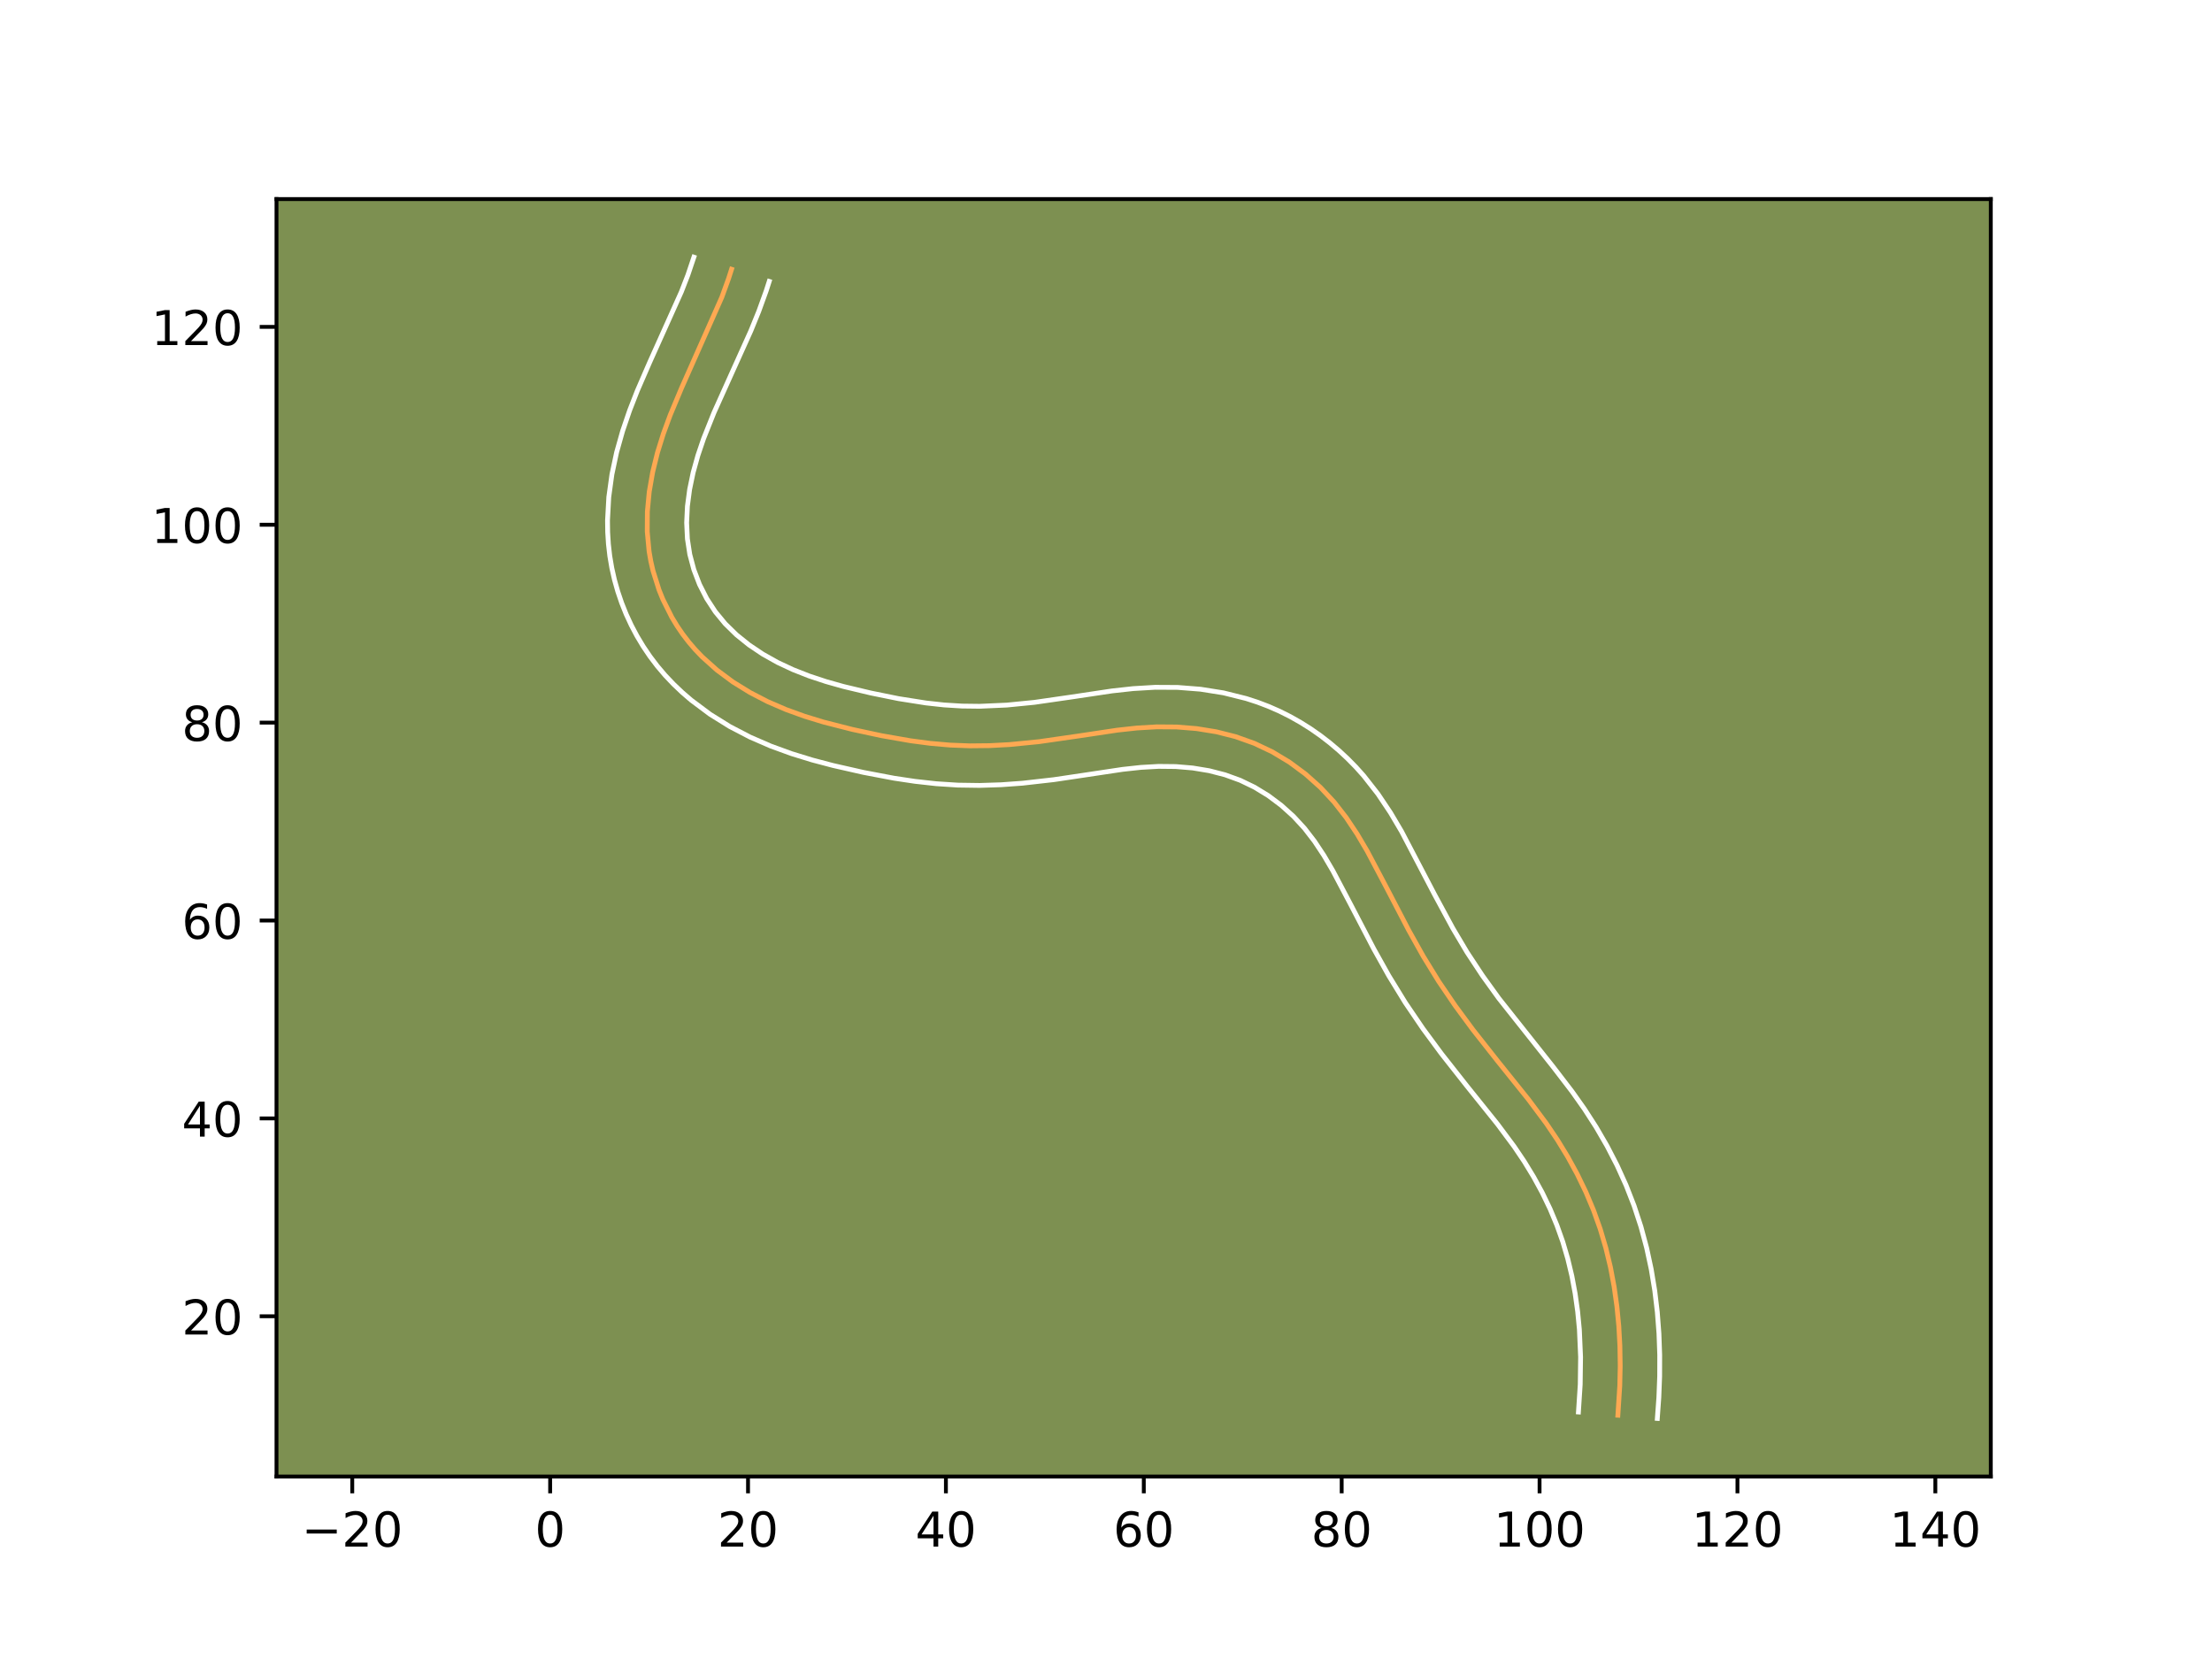 <?xml version="1.0" encoding="utf-8" standalone="no"?>
<!DOCTYPE svg PUBLIC "-//W3C//DTD SVG 1.1//EN"
  "http://www.w3.org/Graphics/SVG/1.1/DTD/svg11.dtd">
<!-- Created with matplotlib (https://matplotlib.org/) -->
<svg height="345.6pt" version="1.1" viewBox="0 0 460.8 345.6" width="460.8pt" xmlns="http://www.w3.org/2000/svg" xmlns:xlink="http://www.w3.org/1999/xlink">
 <defs>
  <style type="text/css">*{stroke-linecap:butt;stroke-linejoin:round;}</style>
 </defs>
 <g id="figure_1">
  <g id="patch_1">
   <path d="M 0 345.6 
L 460.8 345.6 
L 460.8 0 
L 0 0 
z
" style="fill:#ffffff;"/>
  </g>
  <g id="axes_1">
   <g id="patch_2">
    <path d="M 57.6 307.584 
L 414.72 307.584 
L 414.72 41.472 
L 57.6 41.472 
z
" style="fill:#7d9051;"/>
   </g>
   <g id="matplotlib.axis_1">
    <g id="xtick_1">
     <g id="line2d_1">
      <defs>
       <path d="M 0 0 
L 0 3.5 
" id="m271dcb1f02" style="stroke:#000000;stroke-width:0.8;"/>
      </defs>
      <g>
       <use style="stroke:#000000;stroke-width:0.8;" x="73.382" xlink:href="#m271dcb1f02" y="307.584"/>
      </g>
     </g>
     <g id="text_1">
      <!-- −20 -->
      <g transform="translate(62.83 322.182)scale(0.1 -0.1)">
       <defs>
        <path d="M 10.594 35.5 
L 73.188 35.5 
L 73.188 27.203 
L 10.594 27.203 
z
" id="DejaVuSans-8722"/>
        <path d="M 19.188 8.297 
L 53.609 8.297 
L 53.609 0 
L 7.328 0 
L 7.328 8.297 
Q 12.938 14.109 22.625 23.891 
Q 32.328 33.688 34.812 36.531 
Q 39.547 41.844 41.422 45.531 
Q 43.312 49.219 43.312 52.781 
Q 43.312 58.594 39.234 62.25 
Q 35.156 65.922 28.609 65.922 
Q 23.969 65.922 18.812 64.312 
Q 13.672 62.703 7.812 59.422 
L 7.812 69.391 
Q 13.766 71.781 18.938 73 
Q 24.125 74.219 28.422 74.219 
Q 39.75 74.219 46.484 68.547 
Q 53.219 62.891 53.219 53.422 
Q 53.219 48.922 51.531 44.891 
Q 49.859 40.875 45.406 35.406 
Q 44.188 33.984 37.641 27.219 
Q 31.109 20.453 19.188 8.297 
z
" id="DejaVuSans-50"/>
        <path d="M 31.781 66.406 
Q 24.172 66.406 20.328 58.906 
Q 16.5 51.422 16.5 36.375 
Q 16.5 21.391 20.328 13.891 
Q 24.172 6.391 31.781 6.391 
Q 39.453 6.391 43.281 13.891 
Q 47.125 21.391 47.125 36.375 
Q 47.125 51.422 43.281 58.906 
Q 39.453 66.406 31.781 66.406 
z
M 31.781 74.219 
Q 44.047 74.219 50.516 64.516 
Q 56.984 54.828 56.984 36.375 
Q 56.984 17.969 50.516 8.266 
Q 44.047 -1.422 31.781 -1.422 
Q 19.531 -1.422 13.062 8.266 
Q 6.594 17.969 6.594 36.375 
Q 6.594 54.828 13.062 64.516 
Q 19.531 74.219 31.781 74.219 
z
" id="DejaVuSans-48"/>
       </defs>
       <use xlink:href="#DejaVuSans-8722"/>
       <use x="83.789" xlink:href="#DejaVuSans-50"/>
       <use x="147.412" xlink:href="#DejaVuSans-48"/>
      </g>
     </g>
    </g>
    <g id="xtick_2">
     <g id="line2d_2">
      <g>
       <use style="stroke:#000000;stroke-width:0.8;" x="114.605" xlink:href="#m271dcb1f02" y="307.584"/>
      </g>
     </g>
     <g id="text_2">
      <!-- 0 -->
      <g transform="translate(111.424 322.182)scale(0.1 -0.1)">
       <use xlink:href="#DejaVuSans-48"/>
      </g>
     </g>
    </g>
    <g id="xtick_3">
     <g id="line2d_3">
      <g>
       <use style="stroke:#000000;stroke-width:0.8;" x="155.828" xlink:href="#m271dcb1f02" y="307.584"/>
      </g>
     </g>
     <g id="text_3">
      <!-- 20 -->
      <g transform="translate(149.466 322.182)scale(0.1 -0.1)">
       <use xlink:href="#DejaVuSans-50"/>
       <use x="63.623" xlink:href="#DejaVuSans-48"/>
      </g>
     </g>
    </g>
    <g id="xtick_4">
     <g id="line2d_4">
      <g>
       <use style="stroke:#000000;stroke-width:0.8;" x="197.051" xlink:href="#m271dcb1f02" y="307.584"/>
      </g>
     </g>
     <g id="text_4">
      <!-- 40 -->
      <g transform="translate(190.689 322.182)scale(0.1 -0.1)">
       <defs>
        <path d="M 37.797 64.312 
L 12.891 25.391 
L 37.797 25.391 
z
M 35.203 72.906 
L 47.609 72.906 
L 47.609 25.391 
L 58.016 25.391 
L 58.016 17.188 
L 47.609 17.188 
L 47.609 0 
L 37.797 0 
L 37.797 17.188 
L 4.891 17.188 
L 4.891 26.703 
z
" id="DejaVuSans-52"/>
       </defs>
       <use xlink:href="#DejaVuSans-52"/>
       <use x="63.623" xlink:href="#DejaVuSans-48"/>
      </g>
     </g>
    </g>
    <g id="xtick_5">
     <g id="line2d_5">
      <g>
       <use style="stroke:#000000;stroke-width:0.8;" x="238.274" xlink:href="#m271dcb1f02" y="307.584"/>
      </g>
     </g>
     <g id="text_5">
      <!-- 60 -->
      <g transform="translate(231.912 322.182)scale(0.1 -0.1)">
       <defs>
        <path d="M 33.016 40.375 
Q 26.375 40.375 22.484 35.828 
Q 18.609 31.297 18.609 23.391 
Q 18.609 15.531 22.484 10.953 
Q 26.375 6.391 33.016 6.391 
Q 39.656 6.391 43.531 10.953 
Q 47.406 15.531 47.406 23.391 
Q 47.406 31.297 43.531 35.828 
Q 39.656 40.375 33.016 40.375 
z
M 52.594 71.297 
L 52.594 62.312 
Q 48.875 64.062 45.094 64.984 
Q 41.312 65.922 37.594 65.922 
Q 27.828 65.922 22.672 59.328 
Q 17.531 52.734 16.797 39.406 
Q 19.672 43.656 24.016 45.922 
Q 28.375 48.188 33.594 48.188 
Q 44.578 48.188 50.953 41.516 
Q 57.328 34.859 57.328 23.391 
Q 57.328 12.156 50.688 5.359 
Q 44.047 -1.422 33.016 -1.422 
Q 20.359 -1.422 13.672 8.266 
Q 6.984 17.969 6.984 36.375 
Q 6.984 53.656 15.188 63.938 
Q 23.391 74.219 37.203 74.219 
Q 40.922 74.219 44.703 73.484 
Q 48.484 72.75 52.594 71.297 
z
" id="DejaVuSans-54"/>
       </defs>
       <use xlink:href="#DejaVuSans-54"/>
       <use x="63.623" xlink:href="#DejaVuSans-48"/>
      </g>
     </g>
    </g>
    <g id="xtick_6">
     <g id="line2d_6">
      <g>
       <use style="stroke:#000000;stroke-width:0.8;" x="279.497" xlink:href="#m271dcb1f02" y="307.584"/>
      </g>
     </g>
     <g id="text_6">
      <!-- 80 -->
      <g transform="translate(273.135 322.182)scale(0.1 -0.1)">
       <defs>
        <path d="M 31.781 34.625 
Q 24.75 34.625 20.719 30.859 
Q 16.703 27.094 16.703 20.516 
Q 16.703 13.922 20.719 10.156 
Q 24.75 6.391 31.781 6.391 
Q 38.812 6.391 42.859 10.172 
Q 46.922 13.969 46.922 20.516 
Q 46.922 27.094 42.891 30.859 
Q 38.875 34.625 31.781 34.625 
z
M 21.922 38.812 
Q 15.578 40.375 12.031 44.719 
Q 8.5 49.078 8.5 55.328 
Q 8.5 64.062 14.719 69.141 
Q 20.953 74.219 31.781 74.219 
Q 42.672 74.219 48.875 69.141 
Q 55.078 64.062 55.078 55.328 
Q 55.078 49.078 51.531 44.719 
Q 48 40.375 41.703 38.812 
Q 48.828 37.156 52.797 32.312 
Q 56.781 27.484 56.781 20.516 
Q 56.781 9.906 50.312 4.234 
Q 43.844 -1.422 31.781 -1.422 
Q 19.734 -1.422 13.25 4.234 
Q 6.781 9.906 6.781 20.516 
Q 6.781 27.484 10.781 32.312 
Q 14.797 37.156 21.922 38.812 
z
M 18.312 54.391 
Q 18.312 48.734 21.844 45.562 
Q 25.391 42.391 31.781 42.391 
Q 38.141 42.391 41.719 45.562 
Q 45.312 48.734 45.312 54.391 
Q 45.312 60.062 41.719 63.234 
Q 38.141 66.406 31.781 66.406 
Q 25.391 66.406 21.844 63.234 
Q 18.312 60.062 18.312 54.391 
z
" id="DejaVuSans-56"/>
       </defs>
       <use xlink:href="#DejaVuSans-56"/>
       <use x="63.623" xlink:href="#DejaVuSans-48"/>
      </g>
     </g>
    </g>
    <g id="xtick_7">
     <g id="line2d_7">
      <g>
       <use style="stroke:#000000;stroke-width:0.8;" x="320.72" xlink:href="#m271dcb1f02" y="307.584"/>
      </g>
     </g>
     <g id="text_7">
      <!-- 100 -->
      <g transform="translate(311.176 322.182)scale(0.1 -0.1)">
       <defs>
        <path d="M 12.406 8.297 
L 28.516 8.297 
L 28.516 63.922 
L 10.984 60.406 
L 10.984 69.391 
L 28.422 72.906 
L 38.281 72.906 
L 38.281 8.297 
L 54.391 8.297 
L 54.391 0 
L 12.406 0 
z
" id="DejaVuSans-49"/>
       </defs>
       <use xlink:href="#DejaVuSans-49"/>
       <use x="63.623" xlink:href="#DejaVuSans-48"/>
       <use x="127.246" xlink:href="#DejaVuSans-48"/>
      </g>
     </g>
    </g>
    <g id="xtick_8">
     <g id="line2d_8">
      <g>
       <use style="stroke:#000000;stroke-width:0.8;" x="361.943" xlink:href="#m271dcb1f02" y="307.584"/>
      </g>
     </g>
     <g id="text_8">
      <!-- 120 -->
      <g transform="translate(352.399 322.182)scale(0.1 -0.1)">
       <use xlink:href="#DejaVuSans-49"/>
       <use x="63.623" xlink:href="#DejaVuSans-50"/>
       <use x="127.246" xlink:href="#DejaVuSans-48"/>
      </g>
     </g>
    </g>
    <g id="xtick_9">
     <g id="line2d_9">
      <g>
       <use style="stroke:#000000;stroke-width:0.8;" x="403.166" xlink:href="#m271dcb1f02" y="307.584"/>
      </g>
     </g>
     <g id="text_9">
      <!-- 140 -->
      <g transform="translate(393.622 322.182)scale(0.1 -0.1)">
       <use xlink:href="#DejaVuSans-49"/>
       <use x="63.623" xlink:href="#DejaVuSans-52"/>
       <use x="127.246" xlink:href="#DejaVuSans-48"/>
      </g>
     </g>
    </g>
   </g>
   <g id="matplotlib.axis_2">
    <g id="ytick_1">
     <g id="line2d_10">
      <defs>
       <path d="M 0 0 
L -3.5 0 
" id="m02f9b465d9" style="stroke:#000000;stroke-width:0.8;"/>
      </defs>
      <g>
       <use style="stroke:#000000;stroke-width:0.8;" x="57.6" xlink:href="#m02f9b465d9" y="274.205"/>
      </g>
     </g>
     <g id="text_10">
      <!-- 20 -->
      <g transform="translate(37.875 278.004)scale(0.1 -0.1)">
       <use xlink:href="#DejaVuSans-50"/>
       <use x="63.623" xlink:href="#DejaVuSans-48"/>
      </g>
     </g>
    </g>
    <g id="ytick_2">
     <g id="line2d_11">
      <g>
       <use style="stroke:#000000;stroke-width:0.8;" x="57.6" xlink:href="#m02f9b465d9" y="232.982"/>
      </g>
     </g>
     <g id="text_11">
      <!-- 40 -->
      <g transform="translate(37.875 236.781)scale(0.1 -0.1)">
       <use xlink:href="#DejaVuSans-52"/>
       <use x="63.623" xlink:href="#DejaVuSans-48"/>
      </g>
     </g>
    </g>
    <g id="ytick_3">
     <g id="line2d_12">
      <g>
       <use style="stroke:#000000;stroke-width:0.8;" x="57.6" xlink:href="#m02f9b465d9" y="191.759"/>
      </g>
     </g>
     <g id="text_12">
      <!-- 60 -->
      <g transform="translate(37.875 195.558)scale(0.1 -0.1)">
       <use xlink:href="#DejaVuSans-54"/>
       <use x="63.623" xlink:href="#DejaVuSans-48"/>
      </g>
     </g>
    </g>
    <g id="ytick_4">
     <g id="line2d_13">
      <g>
       <use style="stroke:#000000;stroke-width:0.8;" x="57.6" xlink:href="#m02f9b465d9" y="150.536"/>
      </g>
     </g>
     <g id="text_13">
      <!-- 80 -->
      <g transform="translate(37.875 154.335)scale(0.1 -0.1)">
       <use xlink:href="#DejaVuSans-56"/>
       <use x="63.623" xlink:href="#DejaVuSans-48"/>
      </g>
     </g>
    </g>
    <g id="ytick_5">
     <g id="line2d_14">
      <g>
       <use style="stroke:#000000;stroke-width:0.8;" x="57.6" xlink:href="#m02f9b465d9" y="109.313"/>
      </g>
     </g>
     <g id="text_14">
      <!-- 100 -->
      <g transform="translate(31.512 113.112)scale(0.1 -0.1)">
       <use xlink:href="#DejaVuSans-49"/>
       <use x="63.623" xlink:href="#DejaVuSans-48"/>
       <use x="127.246" xlink:href="#DejaVuSans-48"/>
      </g>
     </g>
    </g>
    <g id="ytick_6">
     <g id="line2d_15">
      <g>
       <use style="stroke:#000000;stroke-width:0.8;" x="57.6" xlink:href="#m02f9b465d9" y="68.09"/>
      </g>
     </g>
     <g id="text_15">
      <!-- 120 -->
      <g transform="translate(31.512 71.889)scale(0.1 -0.1)">
       <use xlink:href="#DejaVuSans-49"/>
       <use x="63.623" xlink:href="#DejaVuSans-50"/>
       <use x="127.246" xlink:href="#DejaVuSans-48"/>
      </g>
     </g>
    </g>
   </g>
   <g id="line2d_16">
    <path clip-path="url(#pd029b92035)" d="M 337.034 294.816 
L 337.43 288.668 
L 337.519 284.539 
L 337.453 280.403 
L 337.228 276.268 
L 336.83 272.146 
L 336.253 268.048 
L 335.488 263.986 
L 334.524 259.971 
L 333.353 256.013 
L 331.964 252.126 
L 330.364 248.317 
L 328.563 244.594 
L 326.578 240.967 
L 324.424 237.44 
L 322.118 234.021 
L 318.426 229.064 
L 311.971 221.023 
L 306.857 214.537 
L 303.182 209.555 
L 299.707 204.445 
L 296.477 199.187 
L 293.466 193.797 
L 288.692 184.636 
L 284.821 177.31 
L 282.725 173.751 
L 280.441 170.323 
L 277.91 167.07 
L 275.084 164.038 
L 271.98 161.266 
L 268.631 158.787 
L 265.063 156.637 
L 261.31 154.854 
L 257.402 153.461 
L 253.378 152.444 
L 249.277 151.781 
L 245.134 151.445 
L 240.987 151.414 
L 236.868 151.655 
L 232.773 152.102 
L 224.617 153.325 
L 216.432 154.504 
L 210.261 155.11 
L 206.143 155.33 
L 202.023 155.373 
L 197.911 155.215 
L 193.809 154.854 
L 189.72 154.32 
L 183.612 153.252 
L 177.544 151.948 
L 171.536 150.414 
L 167.591 149.206 
L 163.714 147.801 
L 159.917 146.162 
L 156.228 144.253 
L 152.685 142.065 
L 149.346 139.585 
L 146.256 136.813 
L 144.822 135.314 
L 143.472 133.74 
L 142.206 132.089 
L 141.033 130.367 
L 139.953 128.583 
L 138.084 124.848 
L 137.298 122.912 
L 136.041 118.932 
L 135.573 116.902 
L 135.217 114.853 
L 134.833 110.725 
L 134.858 106.58 
L 135.25 102.445 
L 135.963 98.348 
L 136.956 94.316 
L 138.185 90.369 
L 139.605 86.498 
L 141.994 80.793 
L 150.358 61.935 
L 151.766 58.06 
L 152.398 56.096 
L 152.398 56.096 
" style="fill:none;stroke:#fea952;stroke-linecap:square;"/>
   </g>
   <g id="line2d_17">
    <path clip-path="url(#pd029b92035)" d="M 328.817 294.145 
L 329.189 288.412 
L 329.264 282.686 
L 329.014 276.974 
L 328.654 273.205 
L 328.133 269.478 
L 327.449 265.812 
L 326.587 262.202 
L 325.552 258.682 
L 324.321 255.219 
L 322.9 251.819 
L 321.28 248.458 
L 319.489 245.177 
L 317.538 241.973 
L 315.431 238.844 
L 311.945 234.159 
L 305.545 226.189 
L 300.273 219.499 
L 296.43 214.287 
L 292.752 208.873 
L 289.323 203.285 
L 286.191 197.678 
L 281.358 188.401 
L 277.669 181.412 
L 275.787 178.205 
L 273.831 175.25 
L 271.749 172.549 
L 269.454 170.061 
L 266.922 167.777 
L 264.213 165.748 
L 261.337 163.991 
L 258.347 162.548 
L 255.198 161.405 
L 251.889 160.553 
L 248.459 159.985 
L 244.929 159.687 
L 241.349 159.651 
L 237.677 159.86 
L 233.887 160.271 
L 225.9 161.469 
L 219.536 162.417 
L 212.995 163.157 
L 208.565 163.476 
L 204.073 163.62 
L 199.544 163.554 
L 195.043 163.262 
L 190.617 162.771 
L 186.259 162.118 
L 179.843 160.899 
L 173.502 159.458 
L 169.212 158.325 
L 164.888 156.995 
L 160.57 155.422 
L 156.266 153.554 
L 152.034 151.352 
L 147.918 148.791 
L 143.992 145.855 
L 142.112 144.236 
L 140.301 142.514 
L 138.562 140.68 
L 136.928 138.755 
L 135.393 136.731 
L 133.979 134.636 
L 132.681 132.467 
L 131.502 130.236 
L 130.444 127.948 
L 129.503 125.597 
L 128.695 123.218 
L 128.007 120.784 
L 127.451 118.316 
L 127.03 115.828 
L 126.745 113.343 
L 126.59 110.864 
L 126.557 108.416 
L 126.821 103.562 
L 127.473 98.83 
L 128.455 94.216 
L 129.707 89.771 
L 131.165 85.499 
L 132.772 81.385 
L 135.334 75.491 
L 141.936 60.799 
L 143.303 57.278 
L 144.551 53.568 
L 144.551 53.568 
" style="fill:none;stroke:#ffffff;stroke-linecap:square;"/>
   </g>
   <g id="line2d_18">
    <path clip-path="url(#pd029b92035)" d="M 345.251 295.488 
L 345.568 291.113 
L 345.738 286.705 
L 345.748 282.259 
L 345.589 277.802 
L 345.248 273.327 
L 344.715 268.852 
L 343.978 264.392 
L 343.023 259.947 
L 341.838 255.538 
L 340.411 251.182 
L 338.748 246.921 
L 336.864 242.765 
L 334.775 238.718 
L 332.505 234.806 
L 330.071 231.028 
L 327.518 227.417 
L 323.597 222.301 
L 312.244 207.987 
L 308.811 203.223 
L 305.627 198.395 
L 302.653 193.382 
L 298.855 186.359 
L 291.973 173.208 
L 289.662 169.296 
L 287.052 165.396 
L 284.071 161.591 
L 282.434 159.765 
L 280.715 158.016 
L 278.916 156.346 
L 277.038 154.756 
L 275.086 153.25 
L 273.049 151.826 
L 270.96 150.511 
L 268.789 149.282 
L 266.554 148.162 
L 264.272 147.16 
L 261.945 146.275 
L 259.605 145.516 
L 254.867 144.335 
L 250.094 143.577 
L 245.338 143.203 
L 240.625 143.177 
L 236.06 143.45 
L 231.659 143.933 
L 223.334 145.18 
L 215.496 146.312 
L 209.742 146.881 
L 204.09 147.131 
L 200.387 147.086 
L 196.676 146.854 
L 192.907 146.442 
L 187.189 145.541 
L 181.378 144.361 
L 175.701 143.005 
L 172.061 141.978 
L 168.56 140.819 
L 165.194 139.497 
L 161.98 137.992 
L 158.906 136.267 
L 156.048 134.352 
L 153.422 132.238 
L 151.081 129.948 
L 149.019 127.446 
L 147.225 124.698 
L 145.723 121.748 
L 144.541 118.658 
L 143.696 115.488 
L 143.198 112.245 
L 143.039 108.891 
L 143.2 105.458 
L 143.665 101.95 
L 144.398 98.427 
L 145.381 94.891 
L 146.581 91.352 
L 148.731 85.972 
L 152.042 78.614 
L 156.411 68.926 
L 158.075 64.837 
L 159.613 60.588 
L 160.246 58.624 
L 160.246 58.624 
" style="fill:none;stroke:#ffffff;stroke-linecap:square;"/>
   </g>
   <g id="patch_3">
    <path d="M 57.6 307.584 
L 57.6 41.472 
" style="fill:none;stroke:#000000;stroke-linecap:square;stroke-linejoin:miter;stroke-width:0.8;"/>
   </g>
   <g id="patch_4">
    <path d="M 414.72 307.584 
L 414.72 41.472 
" style="fill:none;stroke:#000000;stroke-linecap:square;stroke-linejoin:miter;stroke-width:0.8;"/>
   </g>
   <g id="patch_5">
    <path d="M 57.6 307.584 
L 414.72 307.584 
" style="fill:none;stroke:#000000;stroke-linecap:square;stroke-linejoin:miter;stroke-width:0.8;"/>
   </g>
   <g id="patch_6">
    <path d="M 57.6 41.472 
L 414.72 41.472 
" style="fill:none;stroke:#000000;stroke-linecap:square;stroke-linejoin:miter;stroke-width:0.8;"/>
   </g>
  </g>
 </g>
 <defs>
  <clipPath id="pd029b92035">
   <rect height="266.112" width="357.12" x="57.6" y="41.472"/>
  </clipPath>
 </defs>
</svg>

